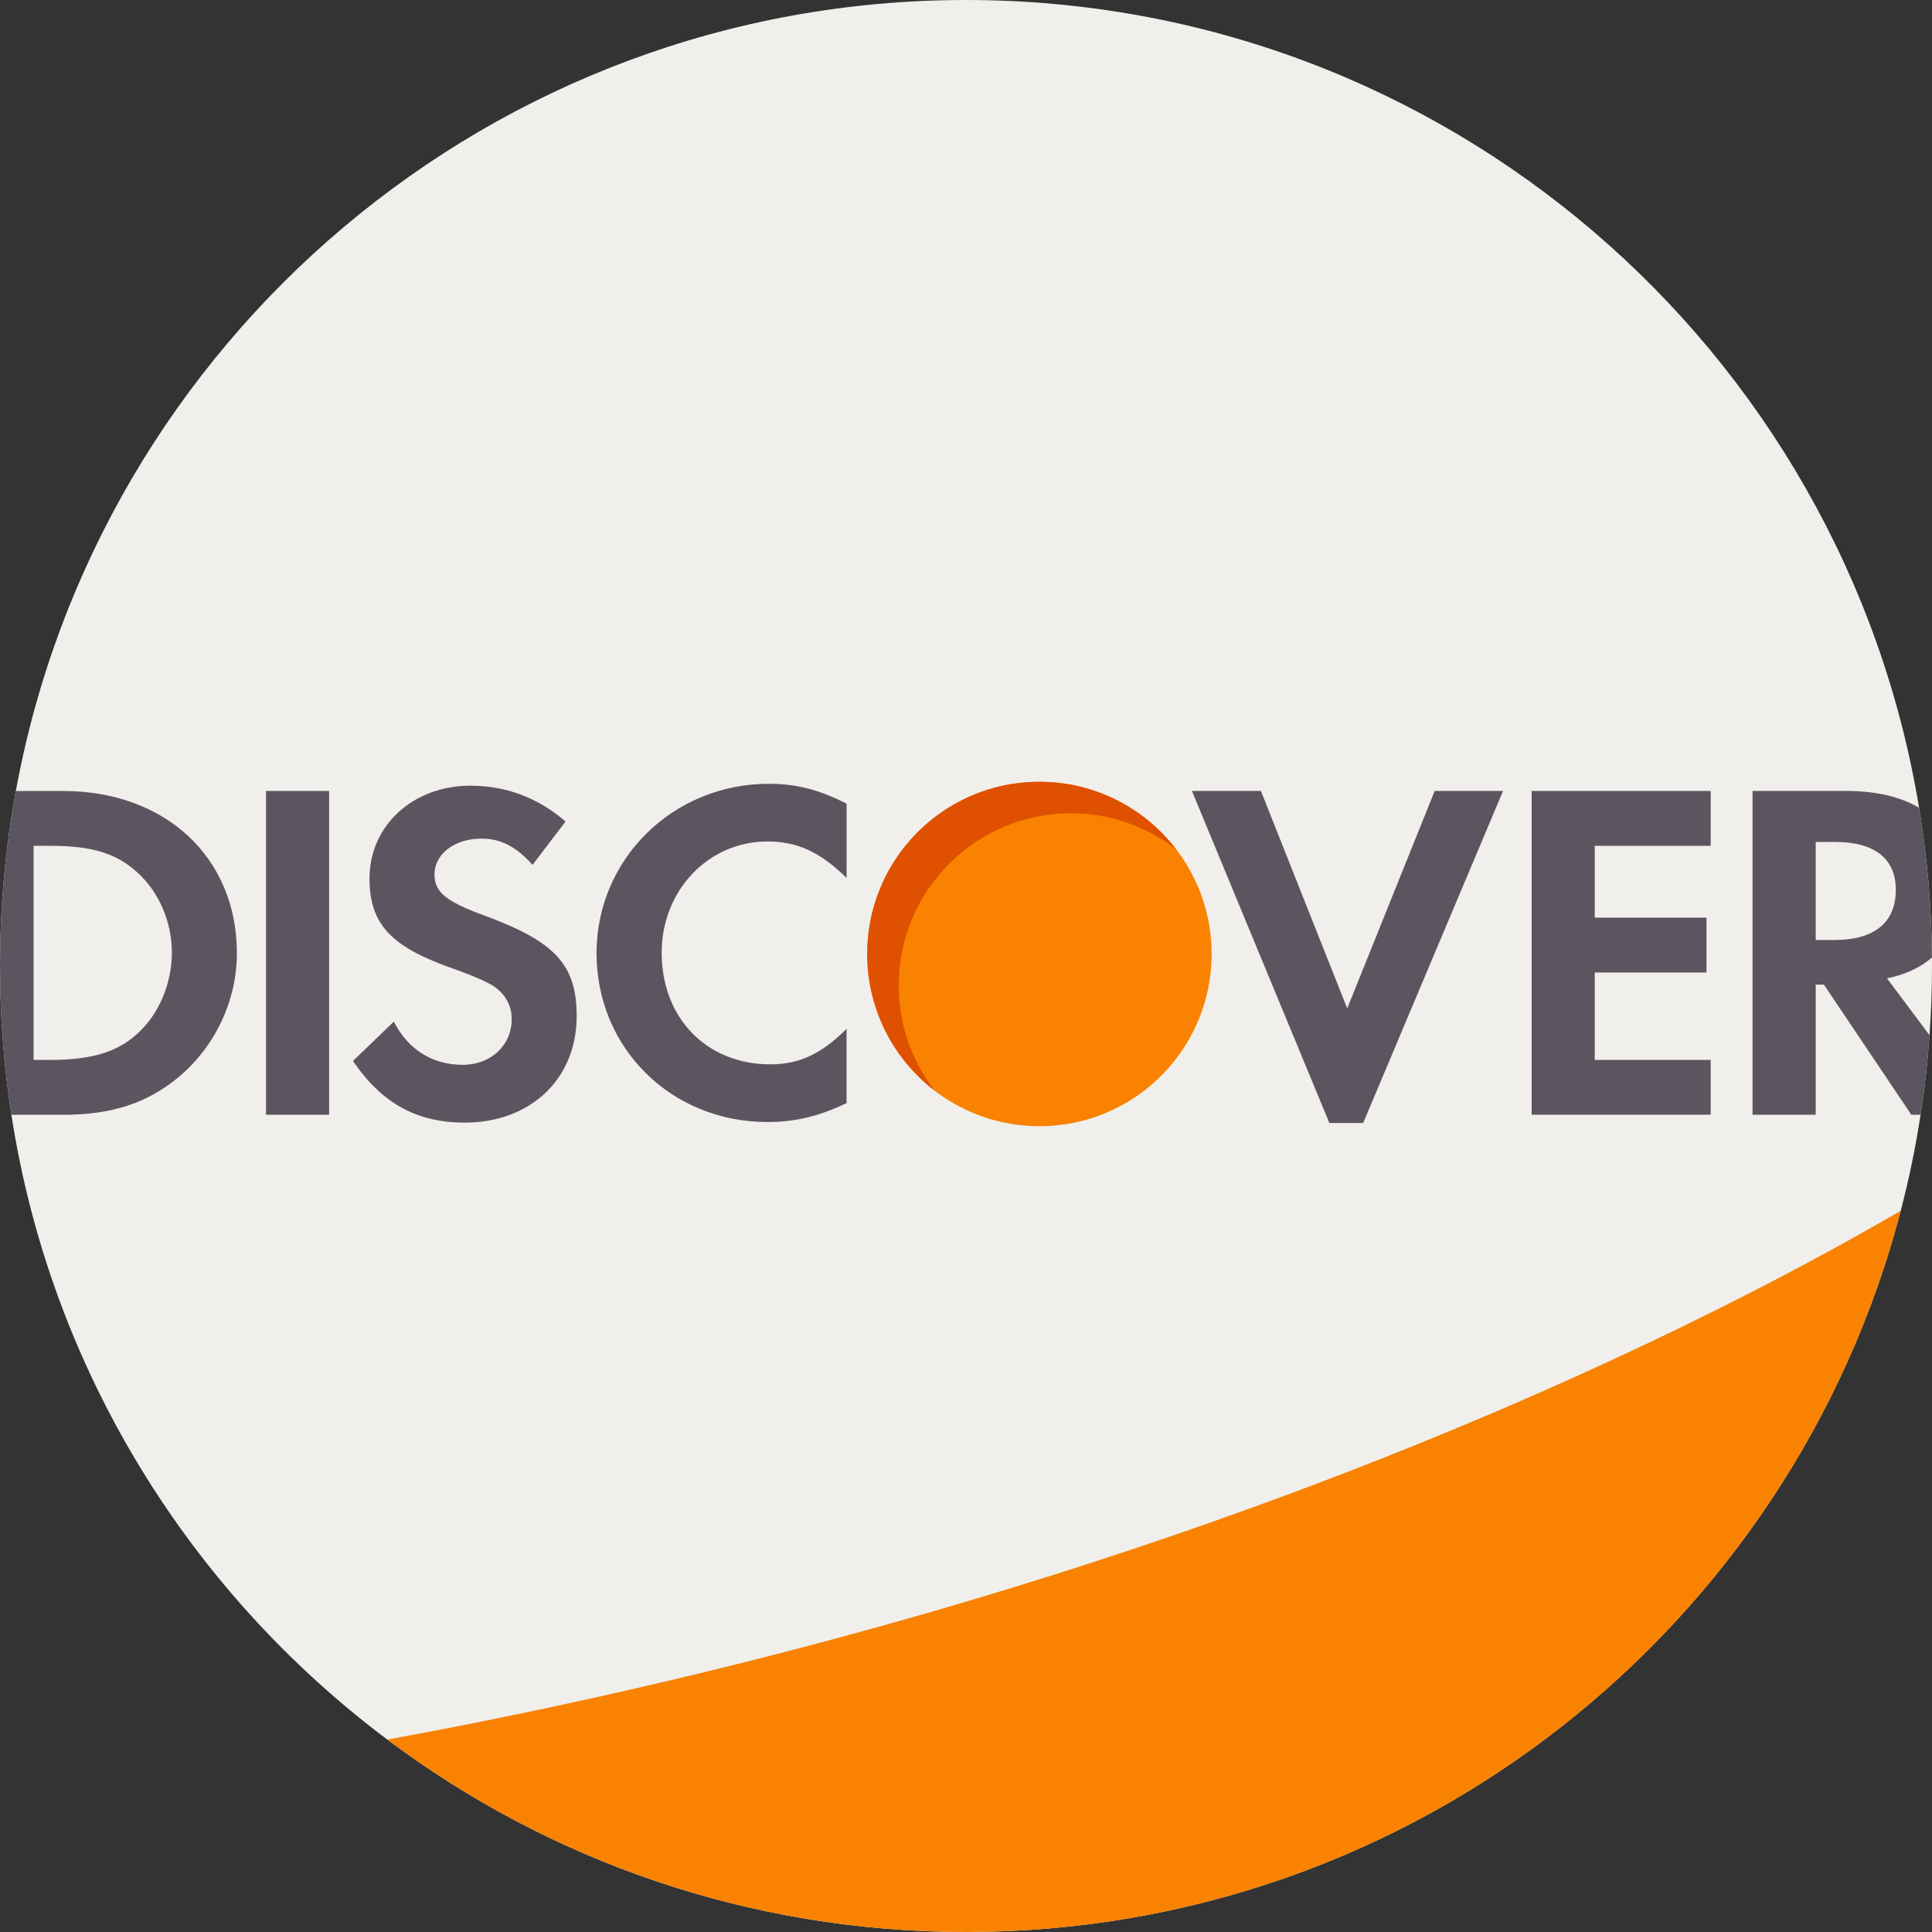 <?xml version="1.0" encoding="iso-8859-1"?>
<!-- Generator: Adobe Illustrator 19.0.0, SVG Export Plug-In . SVG Version: 6.00 Build 0)  -->
<svg version="1.1" id="Capa_1" xmlns="http://www.w3.org/2000/svg" xmlns:xlink="http://www.w3.org/1999/xlink" x="0px" y="0px"
	 viewBox="0 0 512 512" style="enable-background:new 0 0 512 512;" xml:space="preserve">
<rect x="0" y="0" width="512" height="512" fill="#333333" stroke="none"/>
<path style="fill:#F0EFEB;" d="M512,256c0,6.165-0.219,12.278-0.658,18.338c-0.491,7.116-1.285,14.137-2.372,21.076
	c-1.317,8.631-3.082,17.126-5.256,25.443C475,430.832,374.972,512,256,512c-57.522,0-110.602-18.965-153.349-50.991
	c-52.35-39.225-89.193-98.043-99.631-165.575C1.034,282.582,0,269.406,0,256c0-15.841,1.442-31.336,4.2-46.383
	C26.018,90.373,130.456,0,256,0c127.101,0,232.563,92.62,252.573,214.058c2.142,12.925,3.302,26.185,3.417,39.696
	C512,254.506,512,255.248,512,256z"/>
<g>
	<path style="fill:#5C5560;" d="M511.99,253.753c-0.115-13.511-1.275-26.77-3.417-39.696c-4.942-2.915-11.452-4.451-19.32-4.451
		h-24.816v85.807h16.75v-34.471h2.173l23.155,34.471h2.456c1.087-6.938,1.881-13.96,2.372-21.076l-11.264-15.067
		C504.895,258.288,508.897,256.428,511.99,253.753z M486.055,249.114h-4.869v-25.987h5.13c10.428,0,16.091,4.368,16.091,12.706
		C502.408,244.475,496.744,249.114,486.055,249.114z"/>
	<polygon style="fill:#5C5560;" points="453.35,280.891 453.35,295.414 405.905,295.414 405.905,209.611 453.35,209.611 
		453.35,224.152 422.627,224.152 422.627,243.192 452.241,243.192 452.241,257.723 422.627,257.723 422.627,280.891 	"/>
	<polygon style="fill:#5C5560;" points="398.323,209.611 361.255,297.595 352.295,297.595 315.875,209.611 334.156,209.611 
		357.027,267.242 380.204,209.611 	"/>
</g>
<path style="fill:#F98200;" d="M321.094,252.801c0,3.164-0.316,6.256-0.929,9.222c-0.135,0.658-0.343,1.317-0.495,1.993
	c-0.216,0.785-0.37,1.586-0.641,2.371c-5.733,18.57-23.105,32.066-43.586,32.066c-25.197,0-45.623-20.428-45.623-45.623
	c0-6.302,1.253-12.305,3.579-17.768c6.906-16.389,23.15-27.883,42.045-27.883C300.666,207.177,321.094,227.613,321.094,252.801z"/>
<path style="fill:#DF5000;" d="M238.179,261.187c0-6.302,1.253-12.305,3.579-17.768c6.906-16.389,23.15-27.882,42.045-27.882
	c10.481,0,20.128,3.537,27.831,9.47c-8.345-10.837-21.443-17.829-36.19-17.829c-18.895,0-35.14,11.494-42.045,27.882
	c-2.326,5.463-3.579,11.467-3.579,17.768c0,14.729,6.987,27.82,17.821,36.162C241.713,281.292,238.179,271.655,238.179,261.187z"/>
<g>
	<path style="fill:#5C5560;" d="M224.356,212.983v19.68c-6.932-6.806-12.99-9.664-20.977-9.664
		c-15.694,0-28.027,13.008-28.027,29.469c0,17.371,11.944,29.596,28.803,29.596c7.572,0,13.504-2.714,20.193-9.411v19.68
		c-7.59,3.615-13.765,5.012-20.987,5.012c-25.476,0-45.272-19.553-45.272-44.758c0-24.953,20.328-44.902,45.687-44.875
		C210.97,207.709,217.027,209.25,224.356,212.983z"/>
	<path style="fill:#5C5560;" d="M149.877,217.716l-8.753,11.484c-4.363-4.895-8.501-6.959-13.495-6.959
		c-7.221,0-12.485,4.101-12.485,9.511c0,4.615,2.957,7.095,13.017,10.8c19.004,6.951,24.665,13.117,24.665,26.738
		c0,16.623-12.207,28.18-29.596,28.216c-12.72,0-21.969-5.021-29.695-16.343l10.827-10.421c3.832,7.446,10.286,11.449,18.254,11.449
		c7.464,0,12.99-5.165,12.99-12.107c0-3.606-1.668-6.707-5.021-8.889c-1.677-1.028-5.012-2.569-11.566-4.877
		c-15.722-5.661-21.094-11.71-21.094-23.529c0-14.036,11.548-24.574,26.738-24.574C134.056,208.214,142.656,211.432,149.877,217.716
		z"/>
	<rect x="70.5" y="209.61" style="fill:#5C5560;" width="16.718" height="85.81"/>
	<path style="fill:#5C5560;" d="M16.729,209.617H4.2C1.442,224.663,0,240.159,0,256c0,13.406,1.034,26.582,3.02,39.434h13.615
		c12.967,0,22.34-3.072,30.605-9.916c9.77-8.129,15.538-20.323,15.538-32.935C62.777,227.265,43.865,209.617,16.729,209.617z
		 M36.268,274.066c-5.245,4.744-12.079,6.823-22.862,6.823H8.903v-56.738h4.504c10.783,0,17.345,1.944,22.862,6.938
		c5.799,5.162,9.279,13.155,9.279,21.368C45.547,260.692,42.068,268.915,36.268,274.066z"/>
</g>
<path style="fill:#F98200;" d="M503.714,320.857C475,430.832,374.972,512,256,512c-57.522,0-110.602-18.965-153.349-50.991
	C310.826,422.87,448.021,353.322,503.714,320.857z"/>
<g>
</g>
<g>
</g>
<g>
</g>
<g>
</g>
<g>
</g>
<g>
</g>
<g>
</g>
<g>
</g>
<g>
</g>
<g>
</g>
<g>
</g>
<g>
</g>
<g>
</g>
<g>
</g>
<g>
</g>
</svg>
